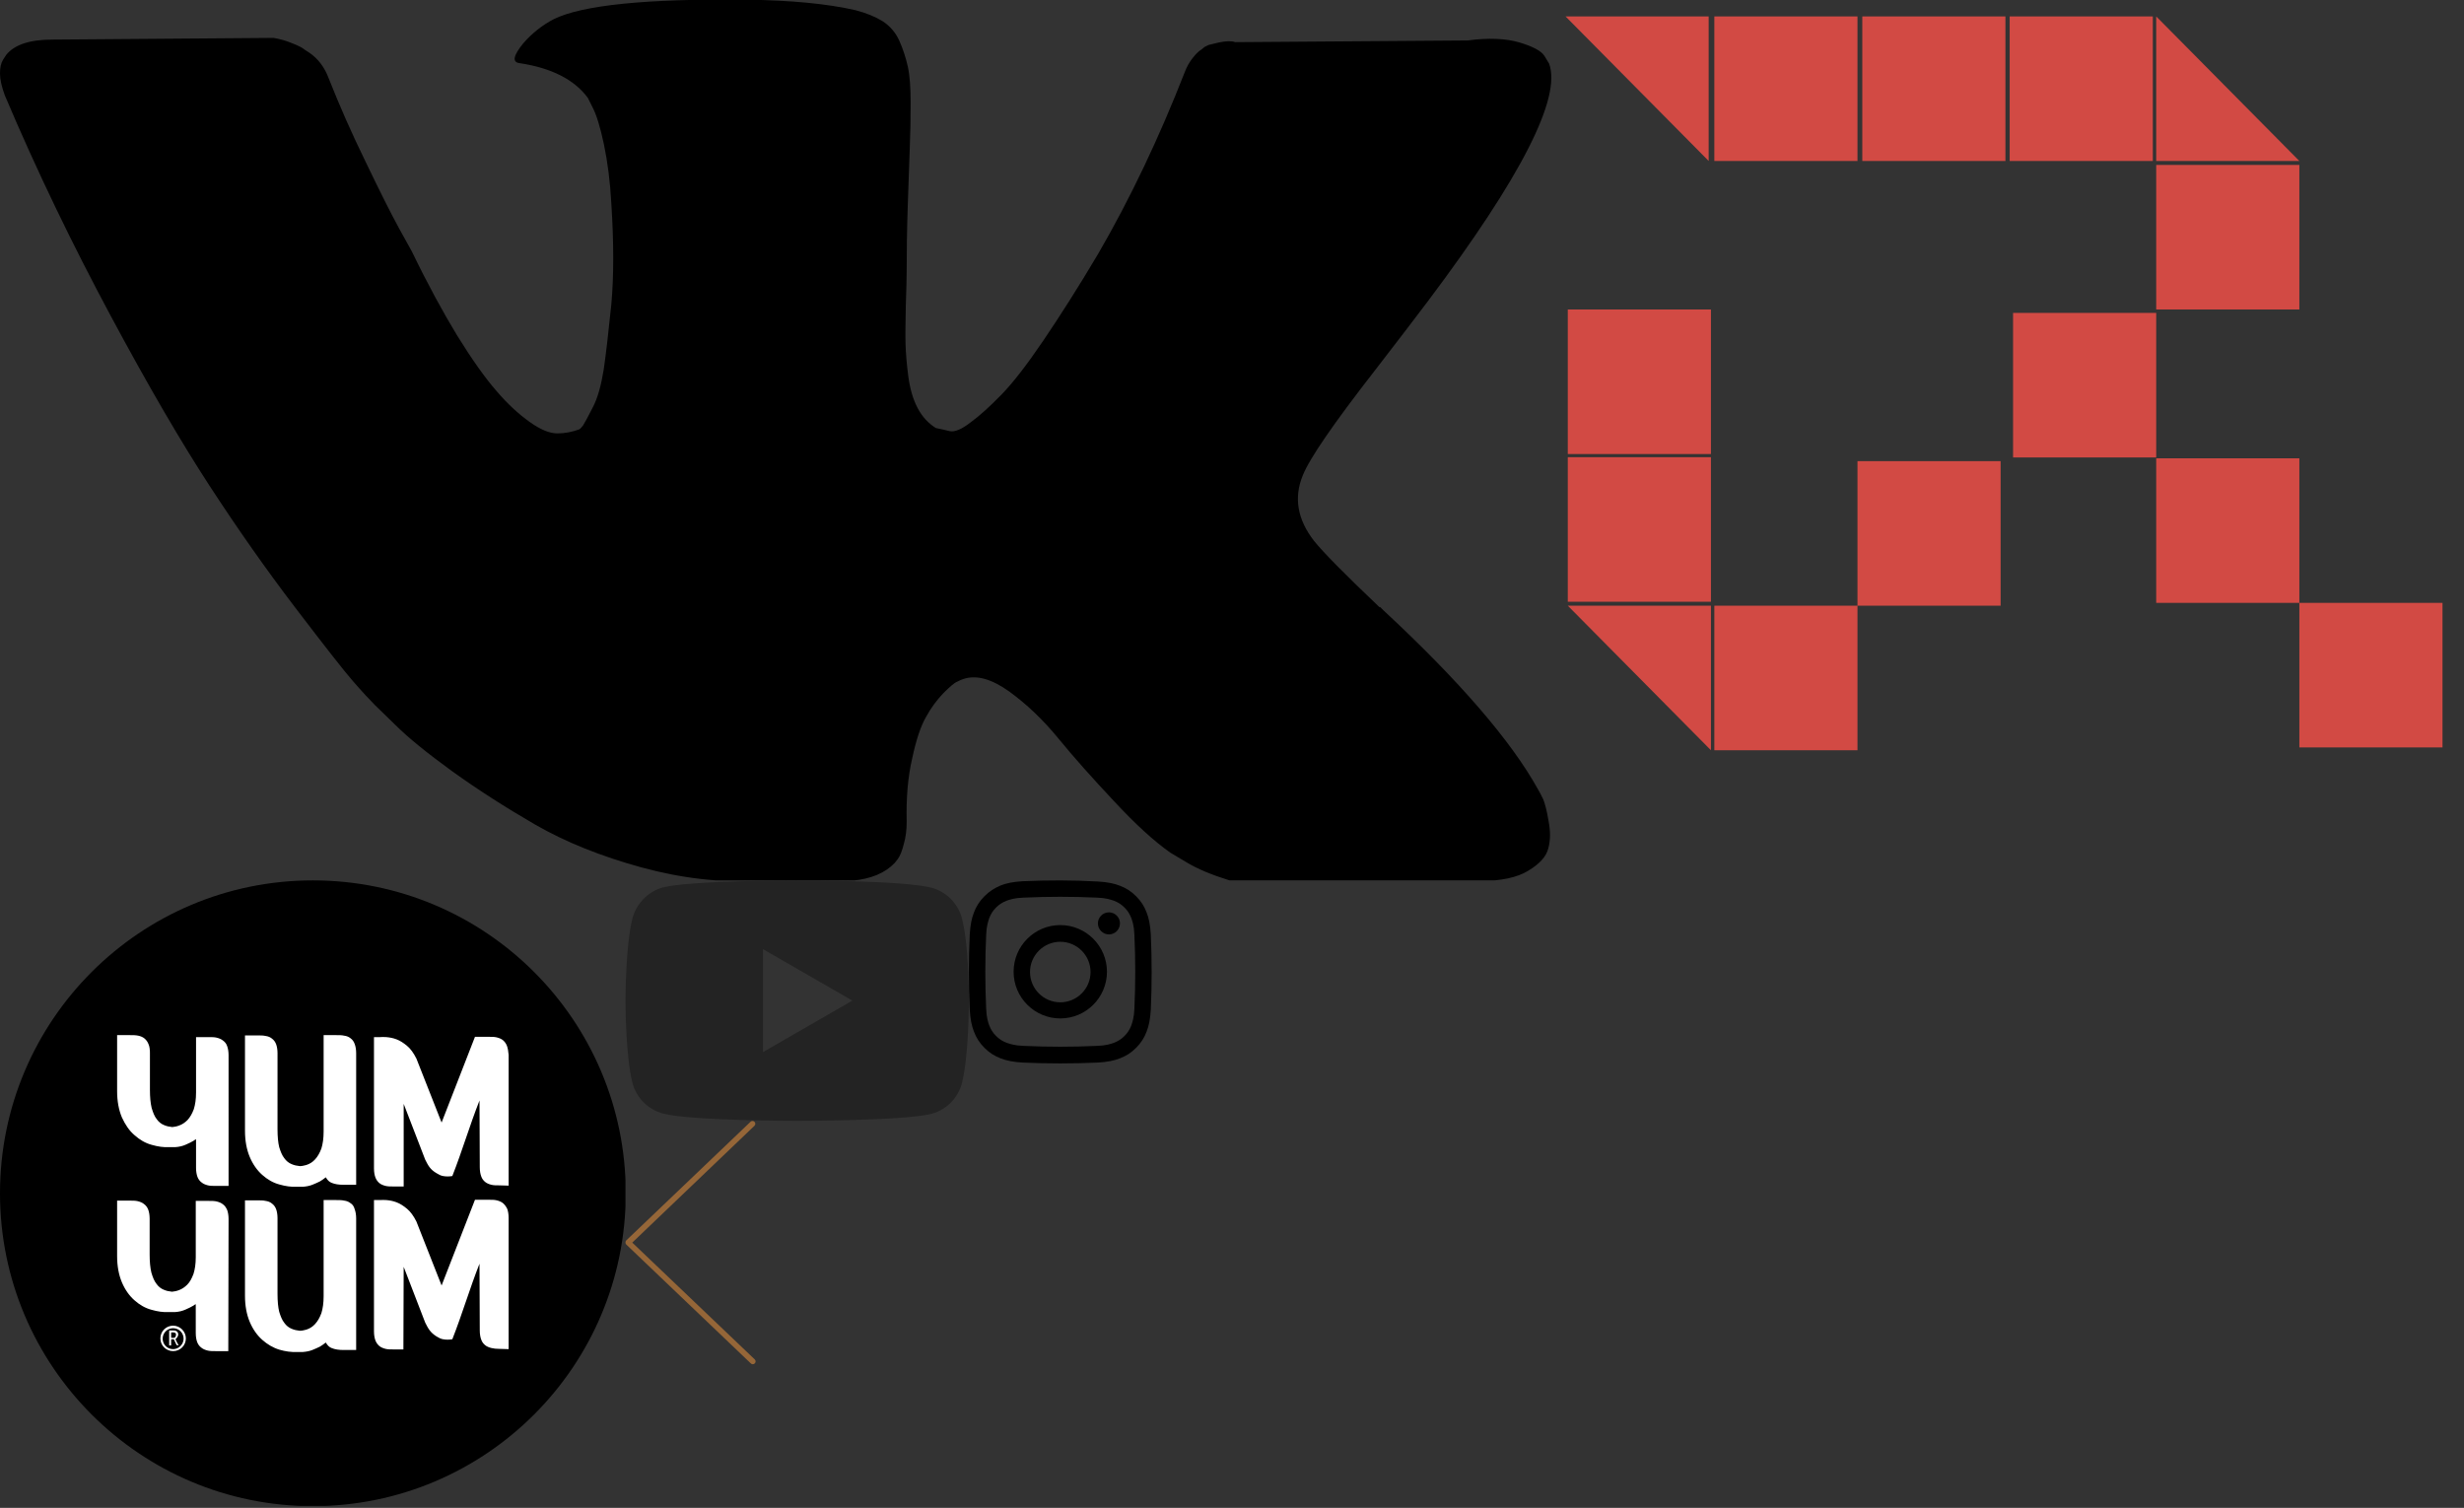 <?xml version="1.0" encoding="utf-8"?><svg width="871" height="533" viewBox="0 0 871 533" xmlns="http://www.w3.org/2000/svg" xmlns:xlink="http://www.w3.org/1999/xlink"><rect x="0" y="0" width="871" height="533" fill="#333333" stroke="none"/><svg id="arrow_slider" viewBox="0 0 46 86" width="46" height="86" x="221.1" y="396.2" xmlns="http://www.w3.org/2000/svg"><style>.ast0{fill:#956638}</style><path class="ast0" d="M0 995.4c0 .3.1.5.3.7l44 42c.4.4 1 .4 1.4 0 .4-.4.4-1 0-1.4L2.4 995.4l43.2-41.3c.4-.4.4-1 0-1.4-.4-.4-1-.4-1.4 0l-44 42c-.1.1-.2.4-.2.7z" transform="translate(0 -952.362)"/></svg><svg id="icon_ig" viewBox="0 0 64.4 64.6" width="64.4" height="64.6" x="342.6" y="311.2" xmlns="http://www.w3.org/2000/svg"><style>.bst0{fill-rule:evenodd;clip-rule:evenodd}</style><path class="bst0" d="M45.2 6.1c3.1.1 4.8.7 6 1.1 1.5.6 2.6 1.3 3.7 2.4 1.1 1.1 1.8 2.2 2.4 3.7.4 1.1 1 2.8 1.1 6 .4 8.6.4 17.4 0 26-.1 3.1-.7 4.8-1.1 6-.6 1.5-1.3 2.6-2.4 3.7-1.1 1.1-2.2 1.8-3.7 2.4-1.1.4-2.8 1-6 1.1-8.6.4-17.4.4-26 0-3.1-.1-4.8-.7-6-1.1-1.5-.6-2.6-1.3-3.7-2.4-1.1-1.1-1.8-2.2-2.4-3.7-.4-1.1-1-2.8-1.1-6-.4-8.6-.4-17.4 0-26 .1-3.1.7-4.8 1.1-6 .6-1.5 1.3-2.6 2.4-3.7 1.1-1.1 2.2-1.8 3.7-2.4 1.1-.4 2.8-1 6-1.1 8.6-.4 17.4-.4 26 0zM18.9.3c-3.4.2-5.8.7-7.8 1.5-2.1.9-3.9 2-5.7 3.8-1.8 1.8-2.9 3.6-3.7 5.7-.8 2-1.3 4.4-1.5 7.8-.4 8.8-.4 17.7 0 26.6.2 3.4.7 5.8 1.5 7.8.8 2.1 1.9 3.9 3.7 5.7 1.8 1.8 3.6 2.9 5.7 3.7 2 .8 4.4 1.3 7.8 1.5 8.8.4 17.7.4 26.6 0 3.4-.2 5.8-.7 7.8-1.5 2.1-.8 3.9-1.9 5.7-3.7 1.8-1.8 2.9-3.6 3.7-5.7.8-2 1.3-4.4 1.5-7.8.4-8.8.4-17.7 0-26.6-.2-3.4-.7-5.8-1.5-7.8-.8-2.1-1.9-3.9-3.7-5.7-1.8-1.8-3.6-2.9-5.7-3.7-2-.8-4.4-1.3-7.8-1.5-8.8-.5-17.8-.5-26.6-.1zm13.3 15.5c-9.1 0-16.5 7.4-16.5 16.5s7.4 16.5 16.5 16.5 16.5-7.4 16.5-16.5-7.4-16.5-16.5-16.5zm0 27.3c-5.9 0-10.7-4.8-10.7-10.7 0-5.9 4.8-10.7 10.7-10.7 5.9 0 10.7 4.8 10.7 10.7 0 5.9-4.8 10.7-10.7 10.7zm21.1-27.9c0 2.1-1.7 3.9-3.9 3.9-2.1 0-3.9-1.7-3.9-3.9 0-2.1 1.7-3.9 3.9-3.9 2.1 0 3.9 1.7 3.9 3.9z"/></svg><svg viewBox="0 0 548.4 311.2" width="548.4" height="311.2" id="icon_vk" xmlns="http://www.w3.org/2000/svg"><path d="M545.5 282.5c-.7-1.4-1.3-2.6-1.9-3.6-9.5-17.1-27.7-38.2-54.5-63.1l-.6-.6-.3-.3-.3-.3h-.3c-12.2-11.6-19.9-19.4-23.1-23.4-5.9-7.6-7.2-15.3-4-23.1 2.3-5.9 10.9-18.4 25.7-37.4 7.8-10.1 14-18.2 18.6-24.3 32.9-43.8 47.2-71.8 42.8-83.9l-1.7-2.8c-1.1-1.7-4.1-3.3-8.8-4.7-4.8-1.4-10.9-1.7-18.3-.7l-82.2.6c-1.3-.5-3.2-.4-5.7.1-2.5.6-3.7.9-3.7.9l-1.4.7-1.1.9c-1 .6-2 1.6-3.1 3s-2.1 3.1-2.8 5c-9 23-19.1 44.4-30.6 64.2-7 11.8-13.5 22-19.4 30.7-5.9 8.7-10.8 15-14.8 19.1-4 4.1-7.6 7.4-10.9 9.8-3.2 2.5-5.7 3.5-7.4 3.1-1.7-.4-3.3-.8-4.9-1.1-2.7-1.7-4.8-4-6.4-7-1.6-3-2.7-6.7-3.3-11.1-.6-4.5-.9-8.3-1-11.6-.1-3.2 0-7.8.1-13.7.2-5.9.3-9.9.3-12 0-7.2.1-15.1.4-23.6.3-8.5.5-15.2.7-20.1.2-4.9.3-10.2.3-15.7s-.3-9.8-1-13c-.7-3.1-1.7-6.2-3-9.1-1.3-2.9-3.3-5.2-5.9-6.9-2.6-1.6-5.8-2.9-9.6-3.9-10.1-2.3-22.9-3.5-38.5-3.7-35.4-.4-58.1 1.9-68.2 6.9-4 2.1-7.6 4.9-10.8 8.6-3.4 4.2-3.9 6.5-1.4 6.9 11.4 1.7 19.5 5.8 24.3 12.3l1.7 3.4c1.3 2.5 2.7 6.9 4 13.1 1.3 6.3 2.2 13.2 2.6 20.8.9 13.9.9 25.8 0 35.7-1 9.9-1.9 17.6-2.7 23.1-.9 5.5-2.1 10-3.9 13.4-1.7 3.4-2.9 5.5-3.4 6.3-.6.8-1 1.2-1.4 1.4-2.5.9-5 1.4-7.7 1.4s-5.9-1.3-9.7-4c-3.8-2.7-7.8-6.3-11.8-11-4.1-4.7-8.7-11.2-13.9-19.6-5.1-8.4-10.5-18.3-16-29.7l-4.6-8.3c-2.9-5.3-6.8-13.1-11.7-23.3-5-10.2-9.3-20-13.1-29.6-1.5-4-3.8-7-6.9-9.1l-1.4-.9c-.9-.8-2.5-1.6-4.6-2.4-2.1-.9-4.3-1.5-6.6-1.9l-78.2.6c-8 0-13.4 1.8-16.3 5.4l-1.1 1.7C.3 22.4 0 23.9 0 26c0 2.1.6 4.7 1.7 7.7C13.1 60.6 25.6 86.4 39 111.4s25.1 45 35 60.2c9.9 15.2 20 29.6 30.3 43.1s17.1 22.2 20.4 26c3.3 3.8 6 6.7 7.9 8.6l7.1 6.9c4.6 4.6 11.3 10 20.1 16.4 8.9 6.4 18.7 12.7 29.4 18.9 10.8 6.2 23.3 11.2 37.5 15.1 14.3 3.9 28.2 5.5 41.7 4.7h32.8c6.7-.6 11.7-2.7 15.1-6.3l1.1-1.4c.8-1.1 1.5-2.9 2.1-5.3.7-2.4 1-5 1-7.9-.2-8.2.4-15.6 1.9-22.1 1.4-6.6 3-11.5 4.9-14.8 1.8-3.3 3.9-6.1 6.1-8.4 2.3-2.3 3.9-3.7 4.9-4.1.9-.5 1.7-.8 2.3-1 4.6-1.5 9.9 0 16.1 4.4 6.2 4.5 12 10 17.4 16.6 5.4 6.6 11.9 13.9 19.6 22.1 7.6 8.2 14.3 14.3 20 18.3l5.7 3.4c3.8 2.3 8.8 4.4 14.9 6.3 6.1 1.9 11.4 2.4 16 1.4l73.1-1.1c7.2 0 12.9-1.2 16.8-3.6 4-2.4 6.4-5 7.1-7.9.8-2.9.8-6.1.1-9.7-.6-3.7-1.3-6.2-1.9-7.7z"/></svg><svg id="icon_youtube" viewBox="0 0 121.5 85" width="121.5" height="85" x="221.1" y="311.2" xmlns="http://www.w3.org/2000/svg"><style>.dst0{fill:#232323}</style><path class="dst0" d="M118.9 13.3c-1.4-5.2-5.5-9.3-10.7-10.7C98.7 0 60.7 0 60.7 0s-38 0-47.5 2.5C8.1 3.9 3.9 8.1 2.5 13.3 0 22.8 0 42.5 0 42.5s0 19.8 2.5 29.2C3.9 76.9 8 81 13.2 82.4 22.8 85 60.7 85 60.7 85s38 0 47.5-2.5c5.2-1.4 9.3-5.5 10.7-10.7 2.5-9.5 2.5-29.2 2.5-29.2s.1-19.8-2.5-29.3zM48.6 60.7V24.3l31.6 18.2-31.6 18.2z"/></svg><svg id="logo_chimchim" viewBox="0 0 221.1 221.1" width="221.1" height="221.1" y="311.2" xmlns="http://www.w3.org/2000/svg"><style>.est0{fill:#fff}</style><circle cx="110.6" cy="110.6" r="110.6"/><path class="est0" d="M61.2 157.4c-2.5 0-4.5 2-4.5 4.5s2 4.5 4.5 4.5 4.5-2 4.5-4.5c0-2.4-2-4.5-4.5-4.5zm0 8.3c-2.1 0-3.7-1.7-3.7-3.7 0-2.1 1.7-3.7 3.7-3.7 2.1 0 3.7 1.7 3.7 3.7s-1.7 3.7-3.7 3.7zM47.6 90.1c1.8 1.6 3.8 2.8 6.1 3.4 2.1.6 4.1.9 6.1.8h2.1c1.5-.1 2.7-.4 3.8-.9 1.1-.5 2-.9 2.8-1.4.3-.2.5-.4.8-.5v10.1c0 1.3.2 2.4.5 3.2.3.8.8 1.5 1.5 2 .6.5 1.4.8 2.2 1 .8.2 1.8.2 2.8.2h4.5V61.8c0-1.3-.2-2.4-.5-3.2-.3-.9-.8-1.5-1.5-2-.6-.5-1.4-.8-2.2-1-.8-.2-1.8-.2-2.8-.2h-4.5V75c0 2.4-.3 4.3-.8 5.9-.6 1.6-1.3 2.8-2.2 3.8-.9.9-1.9 1.6-3.1 2-.8.3-1.5.4-2.3.5-1-.1-2-.3-2.9-.7-1-.4-1.9-1.1-2.6-2.1-.8-1-1.3-2.3-1.8-4-.4-1.7-.6-3.8-.6-6.3V61.2c0-.6 0-1.2-.1-1.7v-.1c-.1-.6-.2-1.1-.4-1.5-.3-.8-.8-1.5-1.4-2-.6-.5-1.3-.8-2.2-1-.9-.2-1.9-.2-2.9-.2h-4.6v19.8c0 3.6.6 6.7 1.7 9.3 1.2 2.6 2.6 4.7 4.5 6.3zm14.9 73.1c-.1-.3-.2-.5-.3-.6-.1-.1-.1-.2-.1-.3v-.1-.1l.3-.3c.1-.1.2-.2.3-.4.1-.1.1-.3.2-.4 0-.1.1-.3.1-.4 0-.5-.1-.8-.4-1.1-.3-.3-.7-.4-1.2-.4h-1.5c-.1 0-.1 0-.1.1v5.1c0 .1 0 .1.1.1h.5c.1 0 .1 0 .1-.1v-2c0-.1 0-.1.1-.1h.9v.1l.9 1.9c0 .1.1.1.1.1h.6v-.2c-.3-.2-.4-.6-.6-.9zm-.8-1.5s-.1 0 0 0h-1.1s-.1 0-.1-.1v-1.7s0-.1.1-.1h.7c.2 0 .4 0 .5.1.1.1.2.1.3.2.1.1.1.2.1.3v.3c0 .1 0 .3-.1.5-.2.3-.3.4-.4.5zm62.2-47.6c-.6-.5-1.4-.8-2.2-.9-.8-.2-1.8-.2-2.8-.2h-4.5v34c0 2.4-.3 4.4-.8 6-.6 1.6-1.3 2.8-2.2 3.8-.9 1-1.9 1.6-3.1 2-.8.2-1.5.4-2.3.4-1-.1-2-.3-2.9-.7-1-.4-1.9-1.1-2.6-2.1-.8-1-1.3-2.3-1.8-3.9-.4-1.6-.6-3.8-.6-6.3v-26.8c0-1.3-.2-2.4-.5-3.2-.3-.8-.8-1.5-1.5-2-.6-.5-1.4-.8-2.2-.9-.8-.2-1.8-.2-2.8-.2h-4.5v33.7c0 3.6.6 6.7 1.7 9.3 1.1 2.6 2.6 4.7 4.4 6.3 1.8 1.6 3.8 2.8 6.1 3.5 2.1.6 4.1.9 6.2.8h2.1c1.2-.1 2.3-.3 3.3-.7 1-.4 1.9-.8 2.7-1.2.8-.5 1.4-.9 2-1.4h.1c.5.9 1.2 1.6 2 1.9 1.2.5 2.6.7 4.2.7h4.5v-46.5c0-1.3-.2-2.4-.5-3.2-.3-1.1-.8-1.8-1.5-2.2zm53.9 0c-.6-.5-1.4-.8-2.2-1-.8-.2-1.7-.2-2.7-.2h-5l-11.8 30.3-8.9-22.6c-1-2-2.1-3.5-3.3-4.5-1.2-1-2.4-1.8-3.7-2.3-1.3-.5-2.5-.7-3.7-.8-1.2-.1-1.2 0-2.1 0h-2.2v46.4c0 1.3.2 2.4.5 3.2.3.8.8 1.5 1.4 2 .6.5 1.4.8 2.2 1 .8.2 1.7.2 2.7.2h3.6l.1-29.2 7.6 19.7c1.1 2.2 1.8 3.5 4 4.9.8.5 1.6.9 2.3 1 .8.2 2.5.2 3.3 0 3.5-8.9 6.1-17.8 9.6-26.7l.1 23.6c0 1.3.2 2.4.5 3.2.3.9.8 1.5 1.4 2 .6.5 1.4.8 2.2 1 .8.2 1.7.3 2.7.3l3.4.1v-46.4c0-1.3-.2-2.4-.5-3.2-.4-.8-.9-1.5-1.5-2zm1.4-55.6c-.3-.8-.8-1.5-1.4-2-.6-.5-1.4-.8-2.2-1-.8-.2-1.7-.2-2.7-.2h-5l-11.8 30.3-8.9-22.6c-1-2-2.1-3.5-3.3-4.5-1.2-1-2.4-1.8-3.7-2.3-1.3-.5-2.5-.7-3.7-.8-1.2-.1-1.2 0-2.1 0h-2.2v46.4c0 1.3.2 2.4.5 3.2.3.8.8 1.5 1.4 2 .6.5 1.4.8 2.2 1 .8.2 1.7.2 2.7.2h3.7V79l7.6 19.7c1.1 2.2 1.8 3.5 4 4.8.8.5 1.6.9 2.3 1 .8.2 2.5.2 3.3 0 3.5-8.9 6.1-17.8 9.6-26.7l.1 23.6c0 1.3.2 2.4.5 3.2.3.9.8 1.5 1.4 2 .6.5 1.4.8 2.2 1 .8.2 1.7.2 2.7.2l3.4.1V61.7c-.1-1.3-.3-2.4-.6-3.2zm-100.4 56c-.6-.5-1.4-.8-2.2-1-.8-.2-1.8-.2-2.8-.2h-4.6v19.9c0 2.4-.3 4.3-.8 5.9-.6 1.6-1.3 2.9-2.2 3.8-.9.9-1.9 1.6-3.1 2-.8.3-1.5.4-2.3.5-1-.1-2-.3-2.9-.7-1-.4-1.9-1.1-2.6-2.1-.8-1-1.3-2.3-1.8-4-.4-1.7-.6-3.8-.6-6.3v-12.7c0-1.3-.2-2.4-.5-3.2-.3-.8-.8-1.5-1.5-2-.6-.5-1.4-.8-2.2-1-.8-.2-1.8-.2-2.8-.2h-4.5v19.6c0 3.6.6 6.7 1.7 9.3 1.1 2.6 2.6 4.7 4.4 6.3 1.8 1.6 3.8 2.8 6.1 3.4 2.1.6 4.1.9 6.1.8h2.1c1.5-.1 2.7-.4 3.8-.9 1.1-.5 2-.9 2.8-1.4.3-.2.5-.4.8-.5V160c0 1.3.2 2.4.5 3.2.3.8.8 1.5 1.5 2 .6.5 1.4.8 2.2 1 .8.2 1.8.2 2.8.2h4.5l.1-46.7c0-1.3-.2-2.4-.5-3.2-.4-.9-.9-1.6-1.5-2zm45.1-58.7c-.6-.5-1.4-.8-2.2-.9-.8-.2-1.8-.2-2.8-.2h-4.5v34.1c0 2.4-.3 4.4-.8 6-.6 1.6-1.3 2.8-2.2 3.8-.9 1-1.9 1.6-3.1 2-.8.2-1.5.4-2.3.4-1-.1-2-.3-2.9-.7-1-.4-1.9-1.1-2.6-2.1-.8-1-1.3-2.3-1.8-3.9-.4-1.6-.6-3.8-.6-6.3V61.1c0-1.3-.2-2.4-.5-3.2-.3-.8-.8-1.5-1.5-2-.6-.5-1.4-.8-2.2-.9-.8-.2-1.8-.2-2.8-.2h-4.5v33.7c0 3.6.6 6.7 1.7 9.3 1.1 2.6 2.6 4.7 4.4 6.3 1.8 1.6 3.8 2.8 6.1 3.4 2.1.6 4.1.9 6.2.8h2.1c1.2-.1 2.3-.3 3.3-.7 1-.4 1.9-.8 2.7-1.2.8-.5 1.4-.9 2-1.4h.1c.5.9 1.2 1.6 2 1.9 1.2.5 2.6.7 4.2.7h4.5V61.1c0-1.3-.2-2.4-.5-3.2-.3-.9-.8-1.6-1.5-2.1z"/></svg><svg id="logo_rechimedia" viewBox="0 0 322 271" width="322" height="271" x="548.4" xmlns="http://www.w3.org/2000/svg"><style>.fst0{fill-rule:evenodd;clip-rule:evenodd;fill:#d24a44}</style><path class="fst0" d="M108.2 5.8H57.6v51.1h50.6V5.8zm-52.6 0H5l50.6 51.1V5.8zm54.3 51.1h50.6V5.8h-50.6v51.1zM212.6 5.8H162v51.1h50.6V5.8zm1.2 0v51.1h50.6L213.8 5.8zm0 103.6h50.6V58.3h-50.6v51.1zm-50.6 52.3h50.6v-51.1h-50.6v51.1zm50.6 51.4h50.6V162h-50.6v51.1zm50.6 0v51.1H315v-51.1h-50.6zM57.6 265.2h50.6v-51.1H57.6v51.1zm-1.2 0v-51.1H5.8l50.6 51.1zm51.8-51.1h50.6V163h-50.6v51.1zm-51.8-52.5H5.8v51.1h50.6v-51.1zm-50.6-1.1h50.6v-51.1H5.8v51.1z"/></svg></svg>